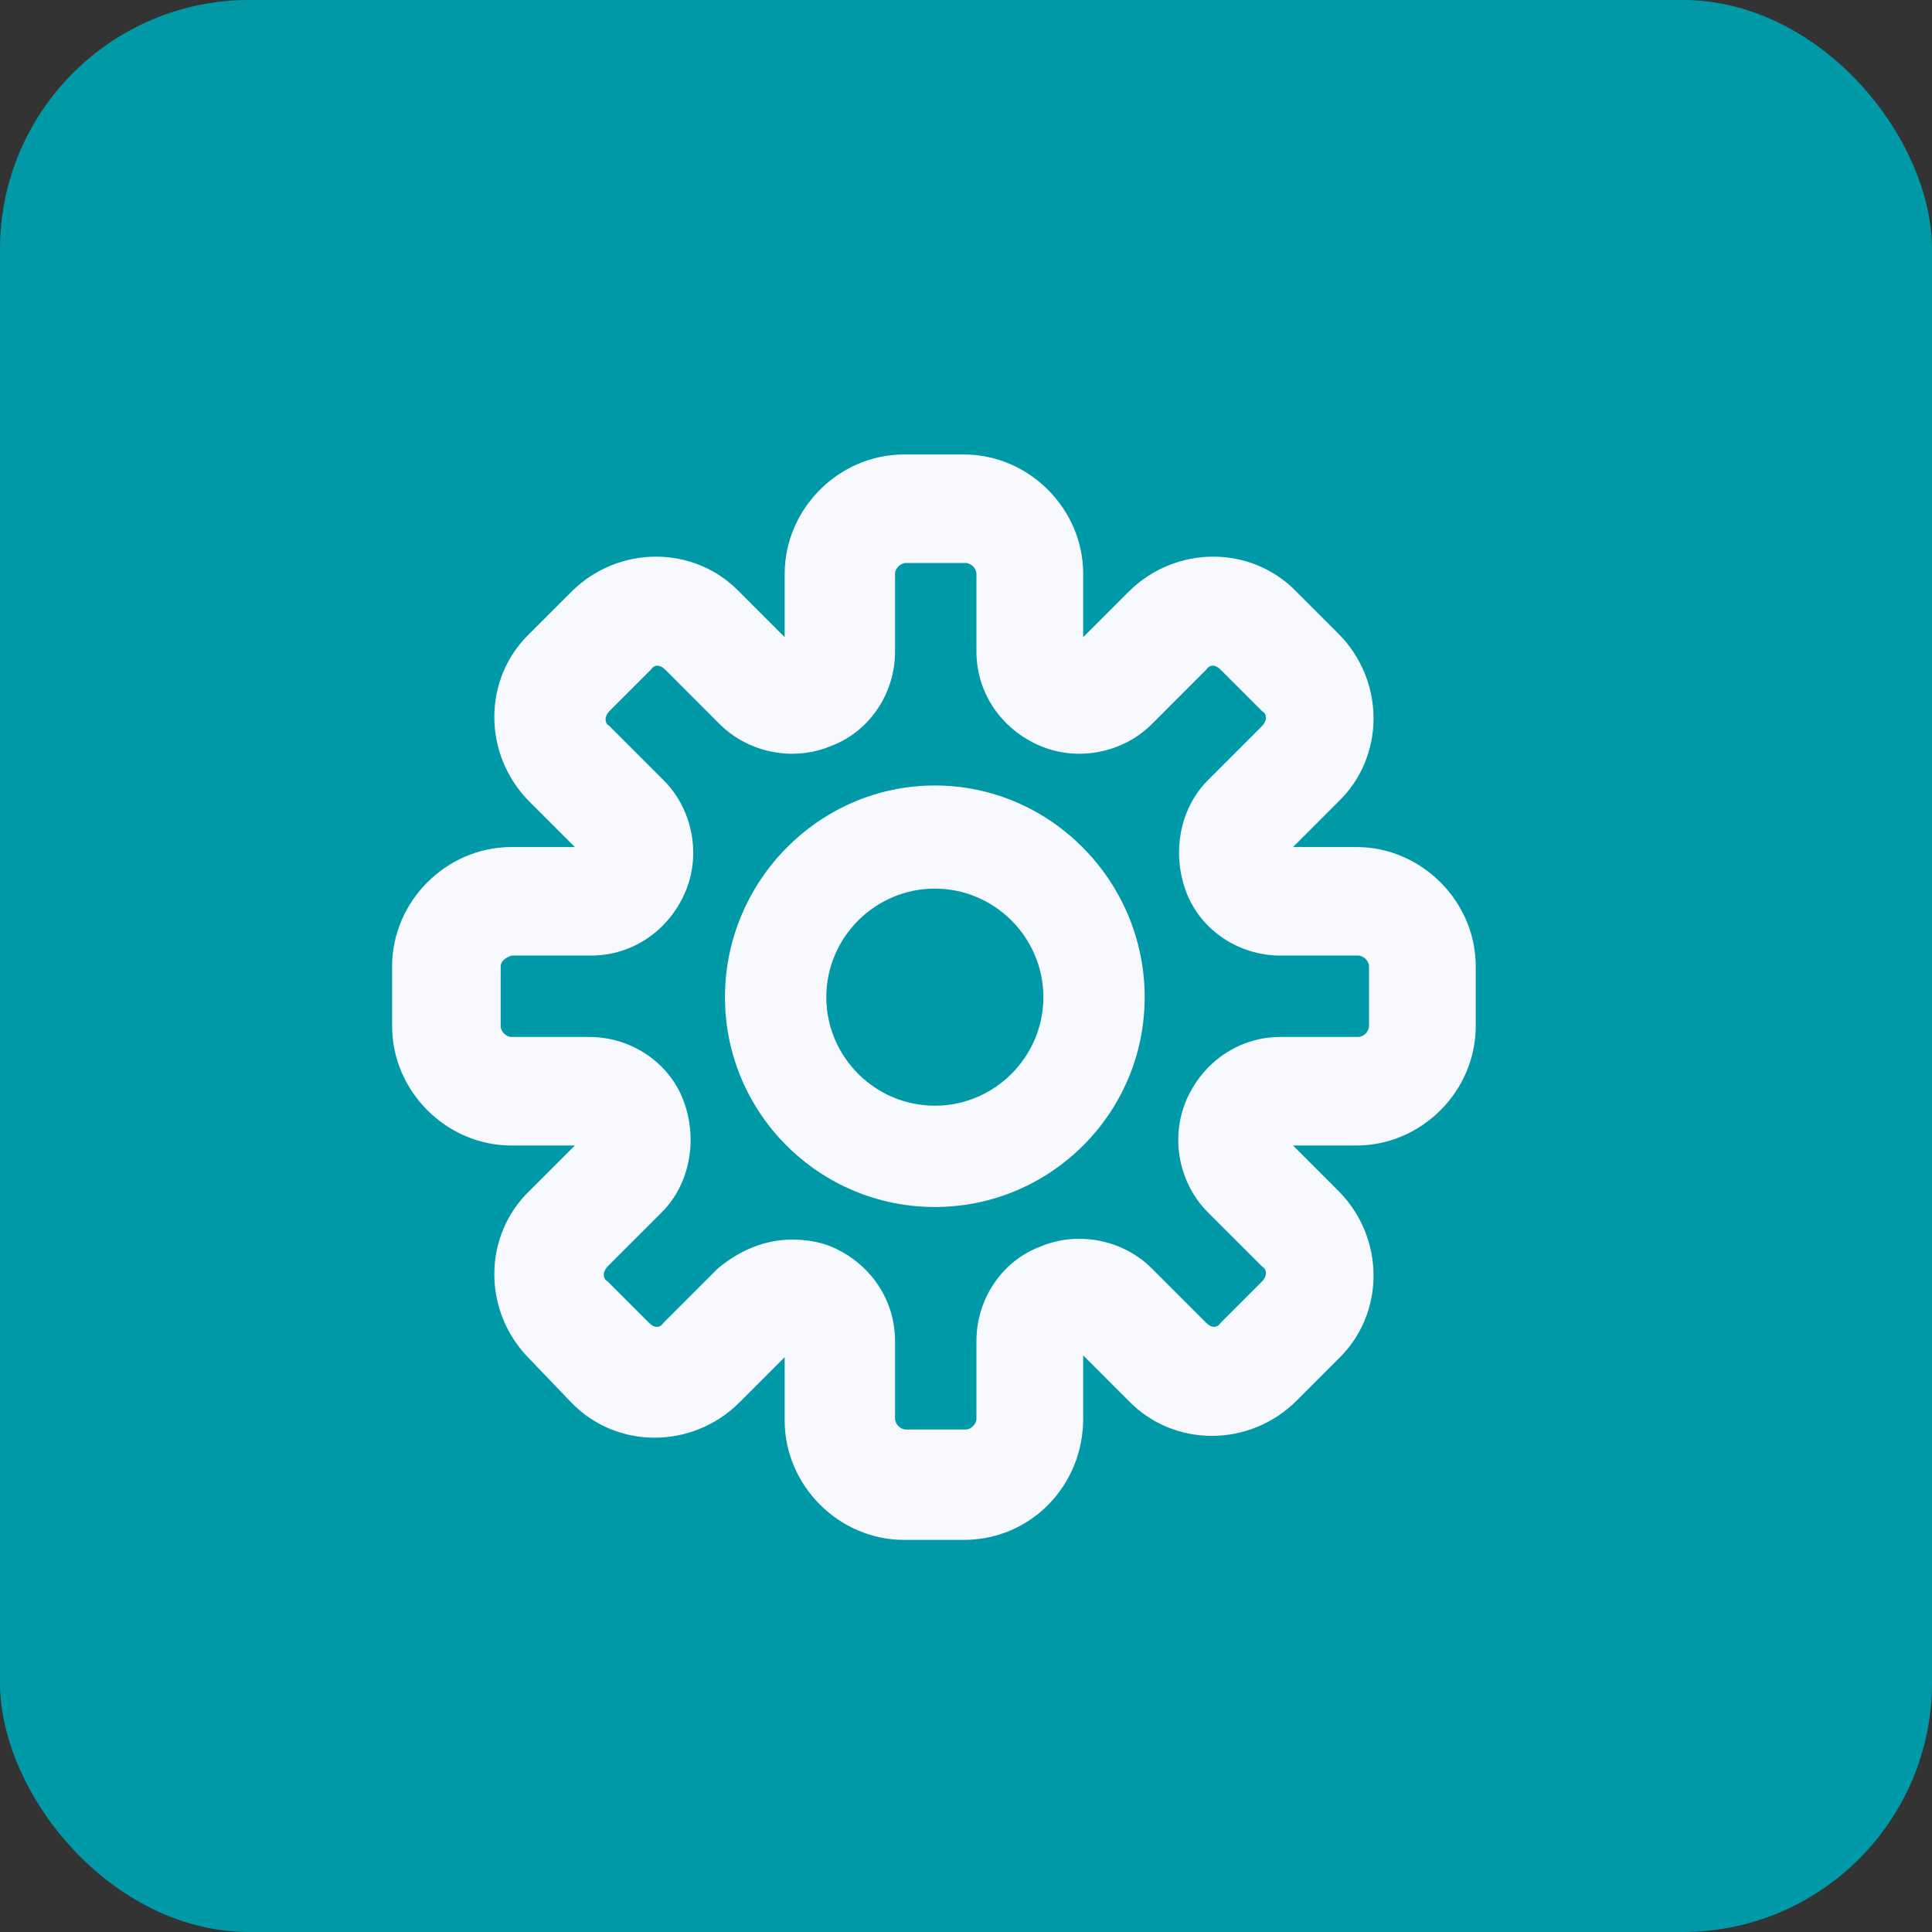<svg width="62" height="62" viewBox="0 0 62 62" fill="none" xmlns="http://www.w3.org/2000/svg">
<rect x="0" y="0" width="62" height="62" fill="#333333" stroke="none"/>
<rect width="62" height="62" rx="8" fill="#0099A8"/>
<g clip-path="url(#clip0_809_700)">
<path d="M30.929 49.417H29.013C26.923 49.417 25.181 47.675 25.181 45.585V43.553L23.73 45.005C22.221 46.514 19.782 46.514 18.331 45.005L16.995 43.611C15.486 42.102 15.486 39.663 16.995 38.212L18.447 36.761H16.415C14.325 36.761 12.583 35.019 12.583 32.929V31.013C12.583 28.923 14.325 27.182 16.415 27.182H18.447L16.995 25.73C15.486 24.221 15.486 21.782 16.995 20.331L18.331 18.996C19.84 17.486 22.279 17.486 23.73 18.996L25.181 20.447V18.415C25.181 16.325 26.923 14.584 29.013 14.584H30.929C33.019 14.584 34.761 16.325 34.761 18.415V20.447L36.212 18.996C37.721 17.486 40.16 17.486 41.611 18.996L42.946 20.331C44.456 21.84 44.456 24.279 42.946 25.73L41.495 27.182H43.527C45.617 27.182 47.358 28.923 47.358 31.013V32.929C47.358 35.019 45.617 36.761 43.527 36.761H41.495L42.946 38.212C44.456 39.722 44.456 42.16 42.946 43.611L41.611 44.947C40.102 46.456 37.663 46.456 36.212 44.947L34.761 43.495V45.527C34.761 47.675 33.077 49.417 30.929 49.417ZM25.413 39.78C25.82 39.78 26.284 39.838 26.691 40.012C27.91 40.534 28.723 41.695 28.723 43.031V45.527C28.723 45.701 28.897 45.875 29.071 45.875H30.987C31.161 45.875 31.335 45.701 31.335 45.527V43.031C31.335 41.695 32.148 40.476 33.367 40.012C34.586 39.489 36.038 39.78 36.967 40.709L38.708 42.45C38.882 42.624 39.057 42.624 39.173 42.45L40.508 41.115C40.566 41.057 40.624 40.941 40.624 40.883C40.624 40.825 40.624 40.709 40.508 40.65L38.766 38.909C37.837 37.98 37.547 36.529 38.07 35.309C38.592 34.09 39.753 33.277 41.089 33.277H43.585C43.759 33.277 43.933 33.103 43.933 32.929V31.013C43.933 30.839 43.759 30.665 43.585 30.665H41.089C39.753 30.665 38.534 29.852 38.07 28.633C37.605 27.414 37.837 25.962 38.766 25.034L40.508 23.292C40.566 23.234 40.624 23.118 40.624 23.06C40.624 23.002 40.624 22.885 40.508 22.827L39.173 21.492C38.998 21.318 38.824 21.318 38.708 21.492L36.967 23.234C36.038 24.163 34.586 24.453 33.367 23.93C32.148 23.408 31.335 22.247 31.335 20.912V18.415C31.335 18.241 31.161 18.067 30.987 18.067H29.071C28.897 18.067 28.723 18.241 28.723 18.415V20.912C28.723 22.247 27.91 23.466 26.691 23.93C25.472 24.453 24.02 24.163 23.091 23.234L21.35 21.492C21.175 21.318 21.001 21.318 20.885 21.492L19.55 22.827C19.492 22.885 19.434 23.002 19.434 23.06C19.434 23.118 19.434 23.234 19.55 23.292L21.292 25.034C22.221 25.962 22.511 27.414 21.988 28.633C21.466 29.852 20.305 30.665 18.969 30.665H16.415C16.241 30.723 16.067 30.839 16.067 31.013V32.929C16.067 33.103 16.241 33.277 16.415 33.277H18.911C20.247 33.277 21.466 34.09 21.93 35.309C22.395 36.529 22.162 37.98 21.233 38.909L19.492 40.65C19.434 40.709 19.376 40.825 19.376 40.883C19.376 40.941 19.376 41.057 19.492 41.115L20.827 42.45C21.001 42.624 21.175 42.624 21.292 42.45L23.033 40.709C23.73 40.128 24.543 39.78 25.413 39.78Z" fill="#F8F8FF"/>
<path d="M30 38.734C26.284 38.734 23.265 35.716 23.265 32C23.265 28.285 26.284 25.207 30 25.207C33.715 25.207 36.734 28.285 36.734 32C36.734 35.716 33.715 38.734 30 38.734ZM30 28.517C28.084 28.517 26.517 30.084 26.517 32C26.517 33.916 28.084 35.483 30 35.483C31.916 35.483 33.483 33.916 33.483 32C33.483 30.084 31.916 28.517 30 28.517Z" fill="#F8F8FF"/>
</g>
<defs>
<clipPath id="clip0_809_700">
<rect width="34.833" height="34.833" fill="white" transform="translate(12.583 14.584)"/>
</clipPath>
</defs>
</svg>

